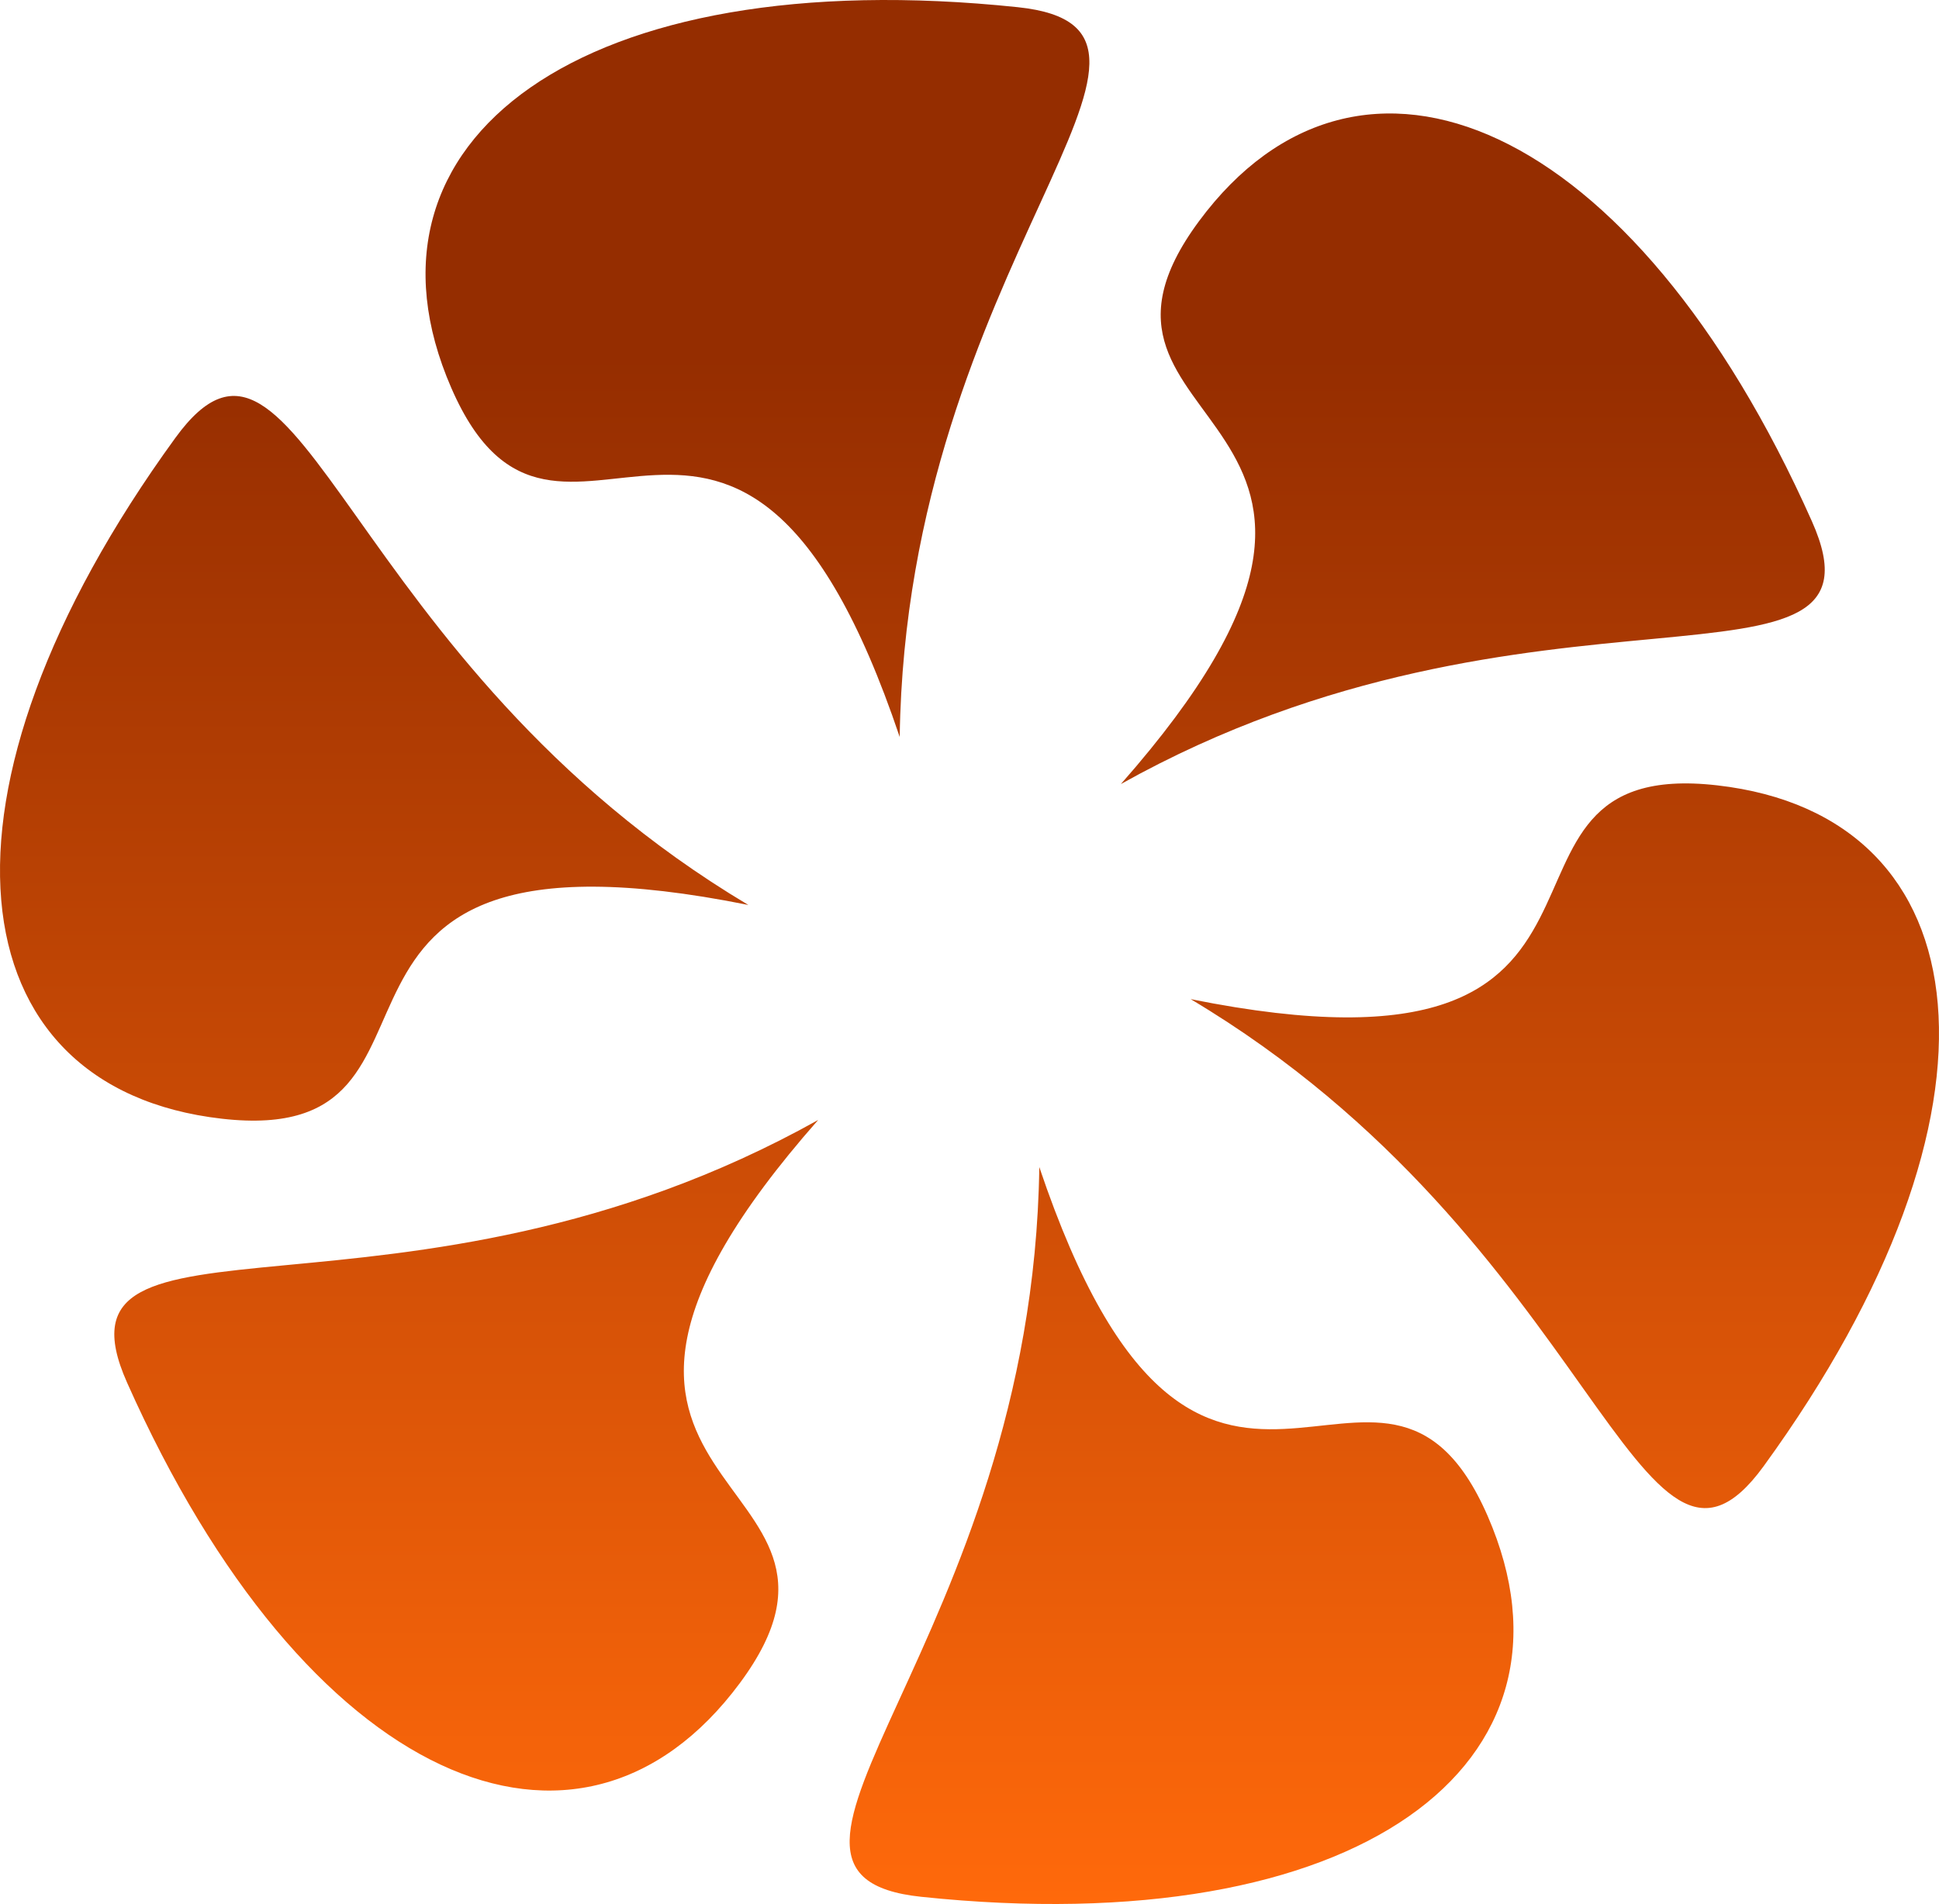 <?xml version="1.0" encoding="utf-8"?>
<svg width="321.735" height="315.946" viewBox="0 0 321.735 315.946" fill="none" xmlns="http://www.w3.org/2000/svg">
  <defs>
    <linearGradient id="gradient_1" gradientUnits="userSpaceOnUse" x1="160.867" y1="0" x2="160.867" y2="315.946">
      <stop offset="0.185" stop-color="#952D00" />
      <stop offset="1" stop-color="#FF690B" />
    </linearGradient>
  </defs>
  <path d="M172.449 193.657C171.366 272.214 117.814 311.068 152.86 314.75C225.371 322.375 264.694 292.625 246.855 251.584C229.011 210.542 199.298 273.349 172.449 193.657ZM135.756 185.844C67.183 224.183 6.756 197.245 21.09 229.438C50.741 296.042 96.168 315.219 122.793 279.245C149.418 243.277 80.168 248.948 135.756 185.844ZM197.564 165.792C265.048 206.006 271.923 271.808 292.636 243.297C335.496 184.313 329.397 135.381 284.933 130.318C240.465 125.24 280.011 182.381 197.564 165.792ZM124.173 150.167C56.688 109.943 49.813 44.141 29.1 72.657C-13.765 131.641 -7.66 180.563 36.808 185.636C81.272 190.704 41.73 133.568 124.173 150.167ZM185.985 130.105C254.553 91.766 314.985 118.709 300.652 86.516C270.991 19.912 225.574 0.73 198.944 36.709C172.324 72.683 241.574 66.995 185.985 130.105ZM149.288 122.292C150.376 43.735 203.928 4.875 168.876 1.193C96.366 -6.421 57.043 23.323 74.881 64.365C92.725 105.407 122.439 42.599 149.288 122.292Z" fill="url(#gradient_1)" fill-rule="evenodd" transform="translate(0 -0)" />
</svg>